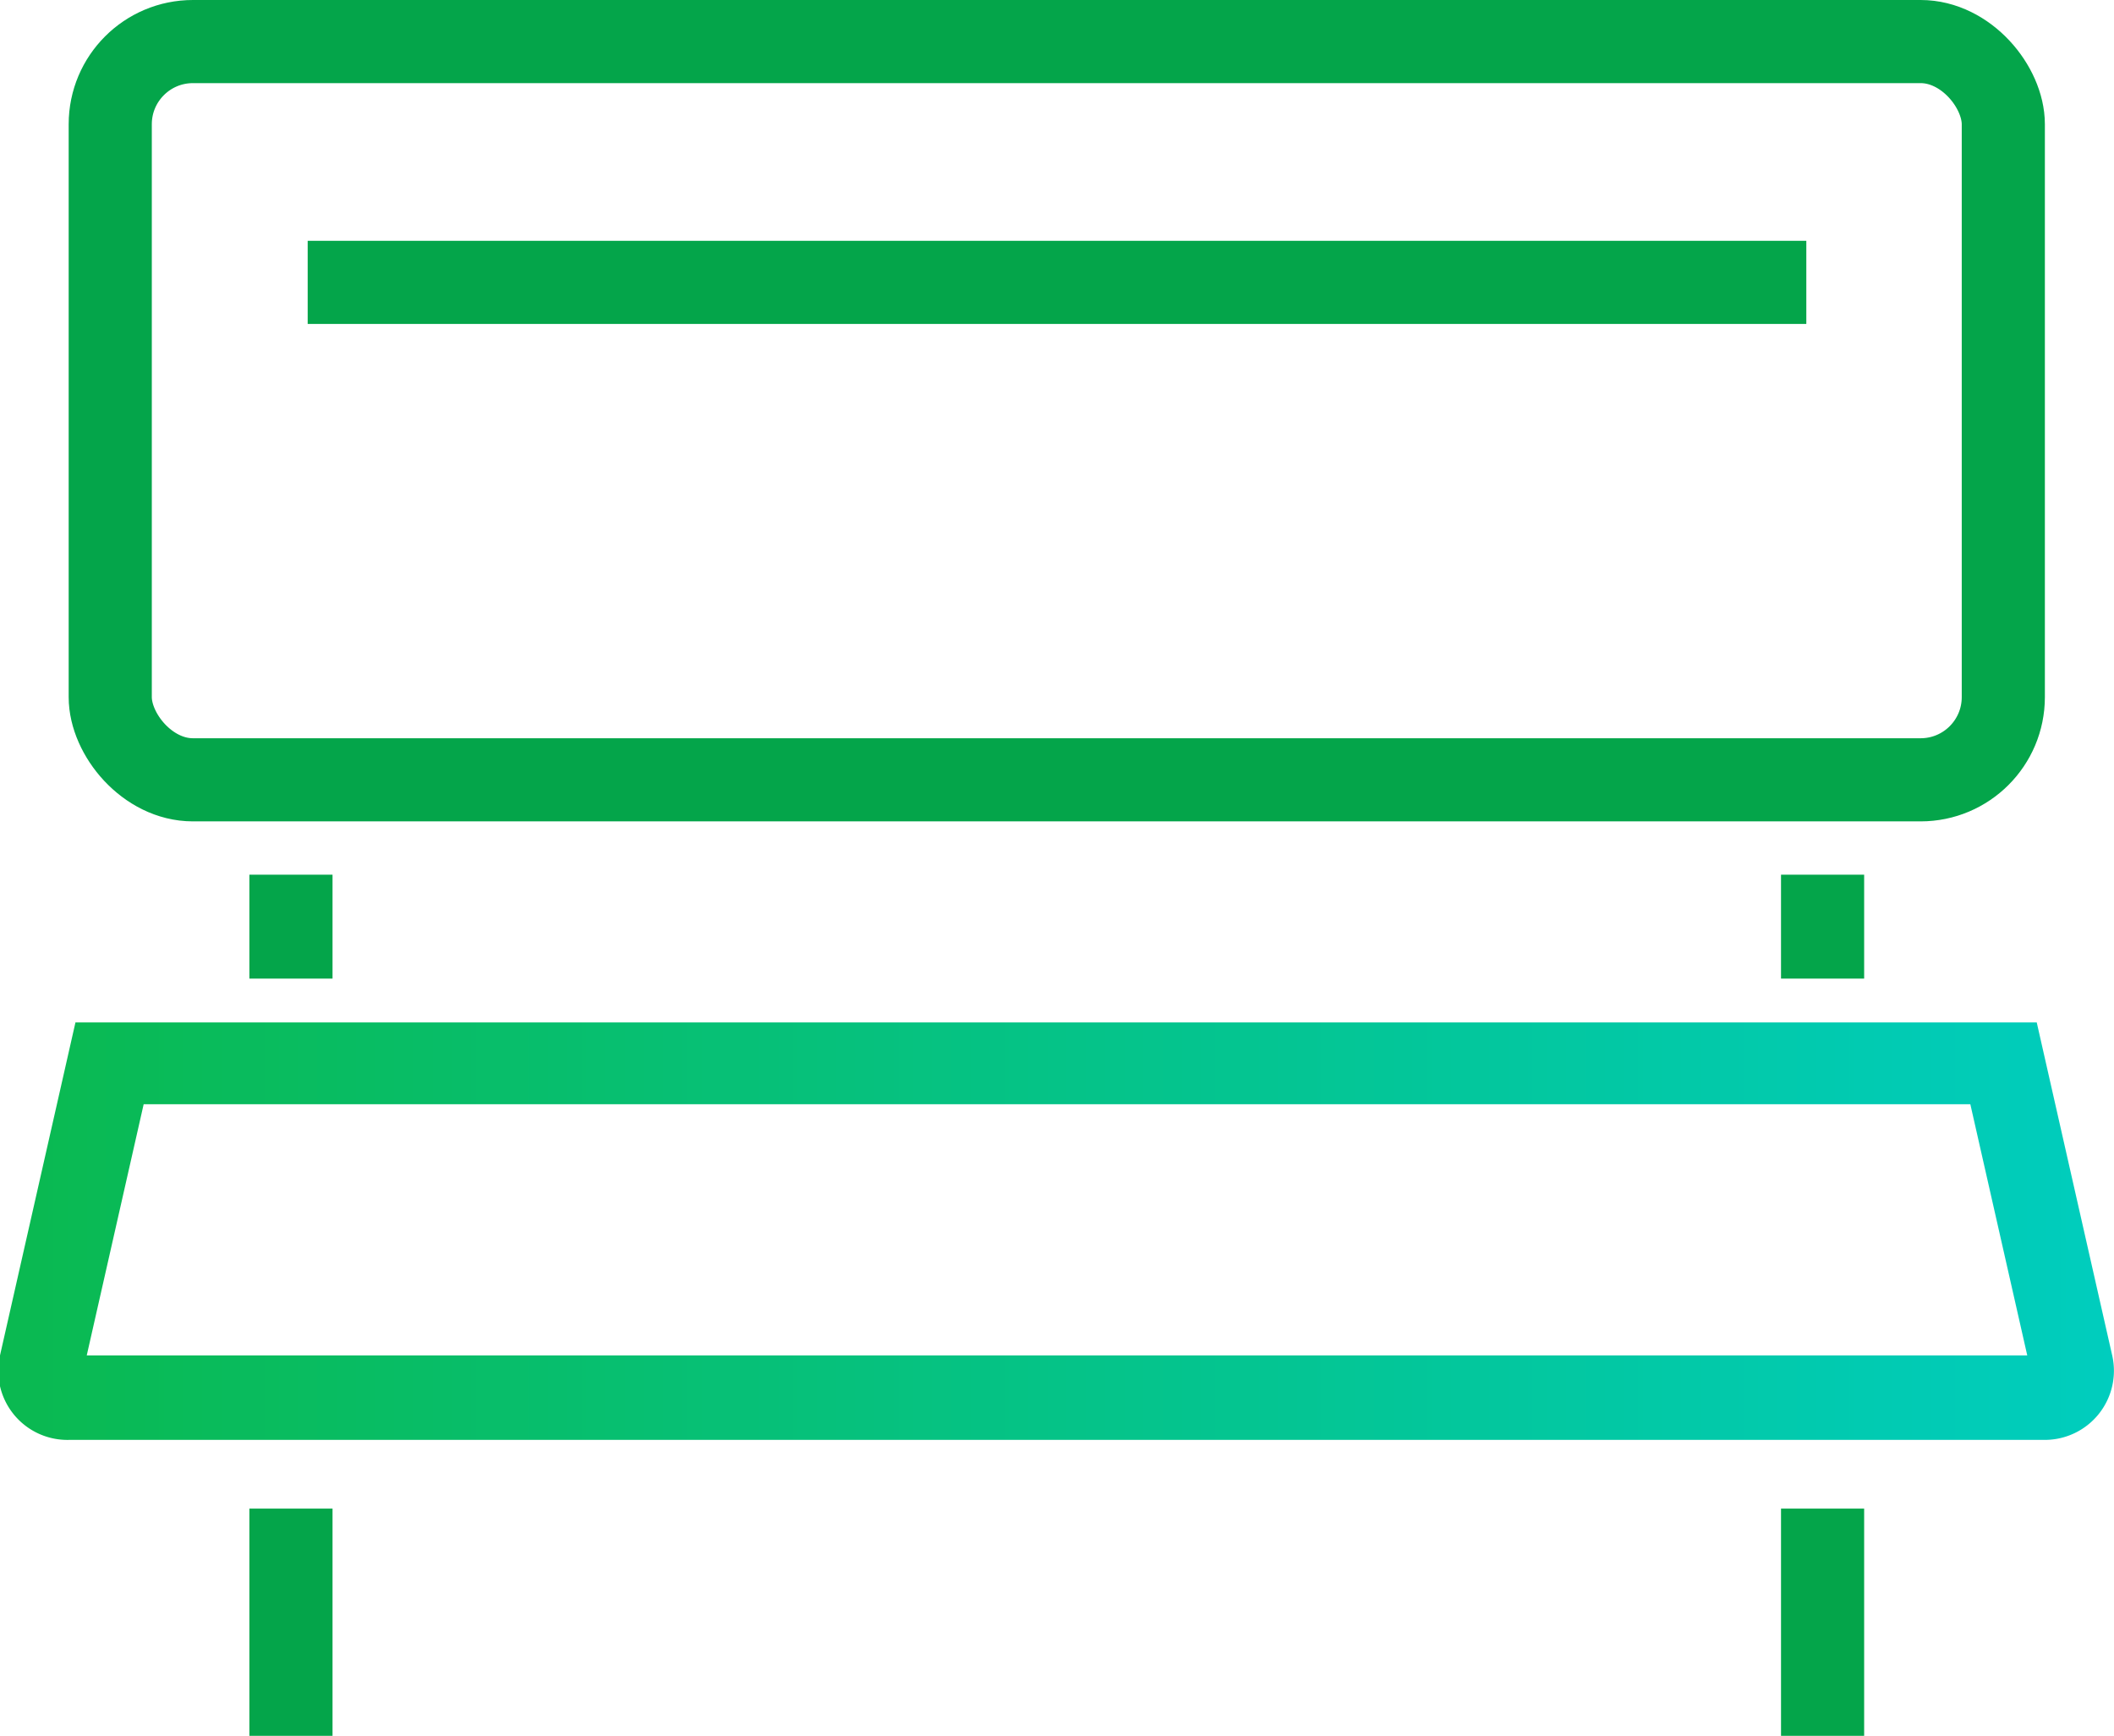 <svg xmlns="http://www.w3.org/2000/svg" xmlns:xlink="http://www.w3.org/1999/xlink" viewBox="0 0 46.79 38.42"><defs><style>.cls-1{fill:none;stroke:#04a54a;stroke-miterlimit:10;stroke-width:1.84px;}.cls-2{fill:url(#linear-gradient);}</style><linearGradient id="linear-gradient" y1="27.25" x2="46.79" y2="27.25" gradientUnits="userSpaceOnUse"><stop offset="0" stop-color="#0ab950"/><stop offset="1" stop-color="#00cdbe"/></linearGradient></defs><title>Asset 177</title><g id="Layer_2" data-name="Layer 2"><g id="Layer_1-2" data-name="Layer 1"><rect class="cls-1" x="2.44" y="0.92" width="41.9" height="16.34" rx="1.83" ry="1.83"/><path class="cls-2" d="M45.25,31.87H1.53A1.53,1.53,0,0,1,0,30l1.67-7.37H45.08L46.75,30a1.53,1.53,0,0,1-1.5,1.87ZM1.92,30H44.87l-1.26-5.56H3.18Z"/><line class="cls-1" x1="6.44" y1="33.39" x2="6.44" y2="38.42"/><line class="cls-1" x1="40.34" y1="33.39" x2="40.34" y2="38.42"/><line class="cls-1" x1="6.44" y1="19.36" x2="6.44" y2="21.66"/><line class="cls-1" x1="40.34" y1="19.36" x2="40.34" y2="21.66"/><line class="cls-1" x1="6.81" y1="6.25" x2="39.98" y2="6.25"/></g></g></svg>